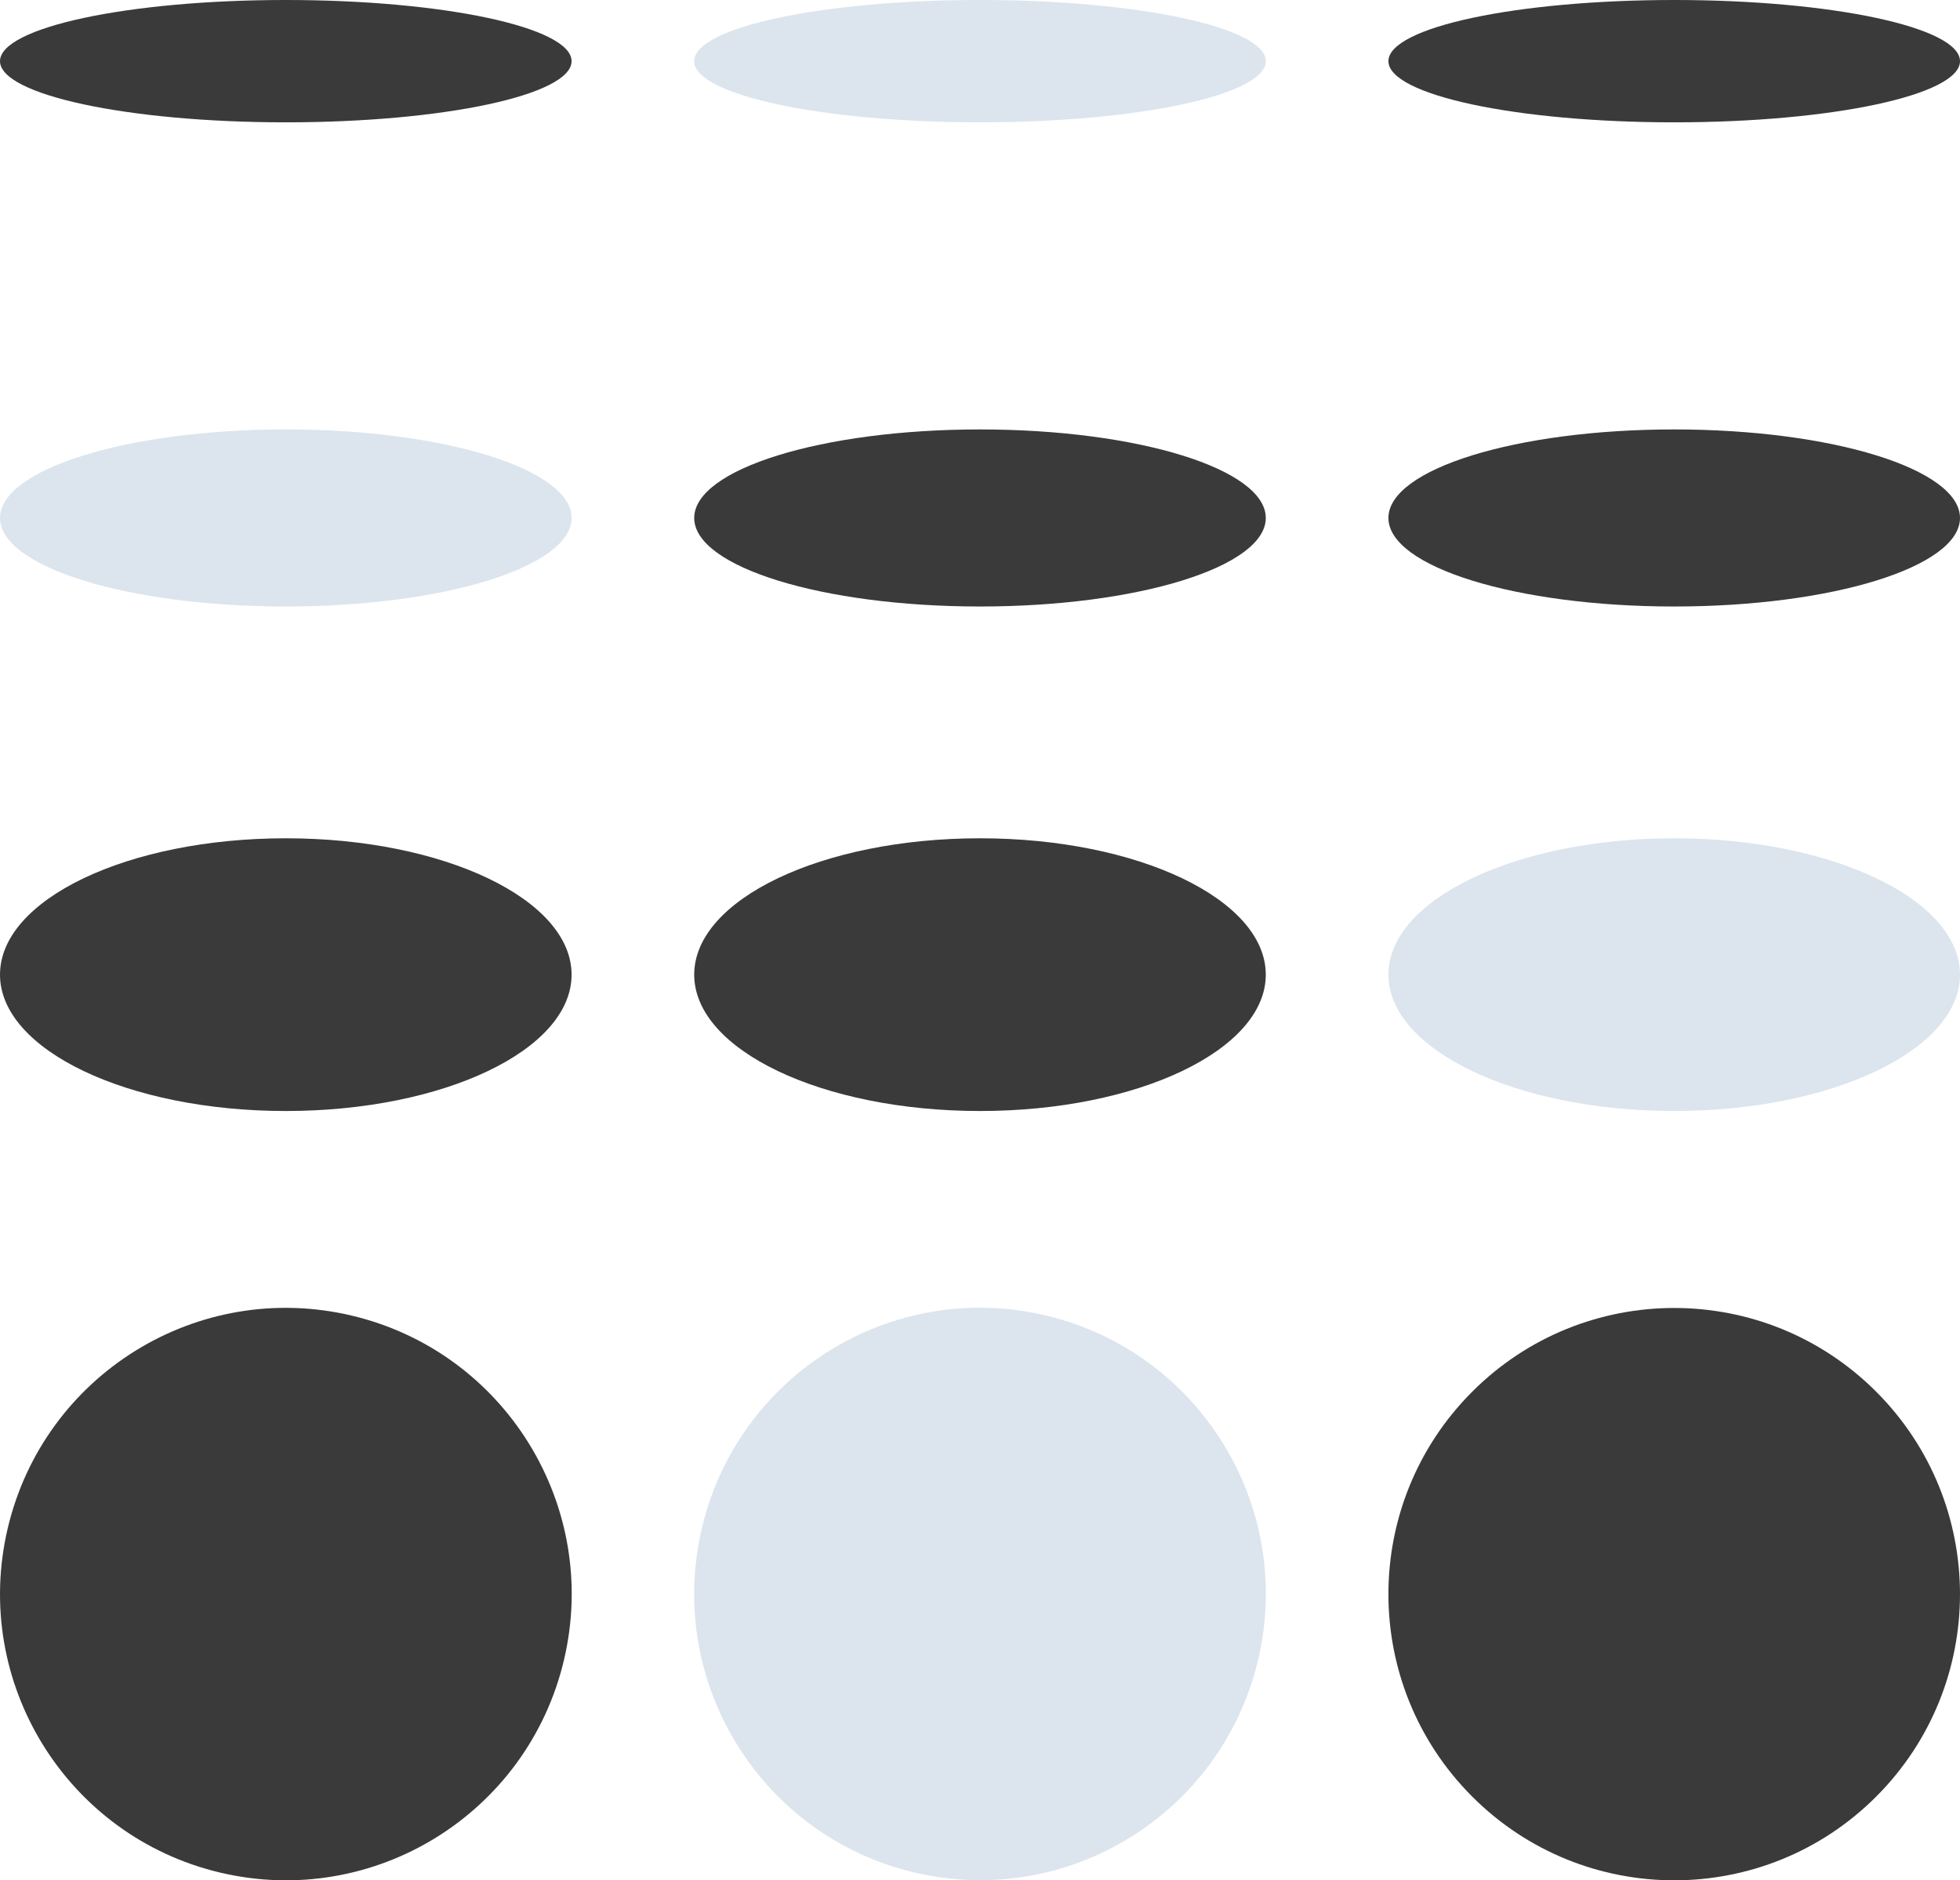 <svg width="246" height="236" viewBox="0 0 246 236" fill="none" xmlns="http://www.w3.org/2000/svg">
<g clip-path="url(#clip0_122_3669)">
<path d="M70.789 208.327C75.339 189.02 63.398 169.675 44.118 165.119C24.837 160.562 5.519 172.519 0.968 191.825C-3.583 211.132 8.358 230.477 27.639 235.034C46.919 239.591 66.238 227.634 70.789 208.327Z" fill="#3A3A3A"/>
<path d="M157.91 208.312C162.461 189.005 150.52 169.66 131.239 165.103C111.959 160.546 92.64 172.503 88.09 191.81C83.539 211.117 95.48 230.462 114.76 235.018C134.041 239.575 153.36 227.618 157.91 208.312Z" fill="#DCE5ED"/>
<path d="M235.493 225.483C249.501 211.456 249.501 188.714 235.493 174.687C221.485 160.66 198.774 160.66 184.766 174.687C170.758 188.714 170.758 211.456 184.766 225.483C198.774 239.51 221.485 239.51 235.493 225.483Z" fill="#3A3A3A"/>
<path d="M35.87 76.123C55.68 76.123 71.739 71.148 71.739 65.011C71.739 58.874 55.68 53.899 35.87 53.899C16.059 53.899 0 58.874 0 65.011C0 71.148 16.059 76.123 35.87 76.123Z" fill="#DCE5ED"/>
<path d="M123 76.123C142.81 76.123 158.869 71.148 158.869 65.011C158.869 58.874 142.81 53.899 123 53.899C103.19 53.899 87.13 58.874 87.13 65.011C87.13 71.148 103.19 76.123 123 76.123Z" fill="#3A3A3A"/>
<path d="M210.13 76.123C229.94 76.123 246 71.148 246 65.011C246 58.874 229.94 53.899 210.13 53.899C190.32 53.899 174.261 58.874 174.261 65.011C174.261 71.148 190.32 76.123 210.13 76.123Z" fill="#3A3A3A"/>
<path d="M35.87 139.445C55.68 139.445 71.739 131.783 71.739 122.33C71.739 112.878 55.68 105.215 35.87 105.215C16.059 105.215 0 112.878 0 122.33C0 131.783 16.059 139.445 35.87 139.445Z" fill="#3A3A3A"/>
<path d="M123 139.445C142.81 139.445 158.869 131.783 158.869 122.33C158.869 112.878 142.81 105.215 123 105.215C103.19 105.215 87.13 112.878 87.13 122.33C87.13 131.783 103.19 139.445 123 139.445Z" fill="#3A3A3A"/>
<path d="M210.13 139.445C229.94 139.445 246 131.783 246 122.33C246 112.878 229.94 105.215 210.13 105.215C190.32 105.215 174.261 112.878 174.261 122.33C174.261 131.783 190.32 139.445 210.13 139.445Z" fill="#DCE5ED"/>
<path d="M71.739 7.677C71.739 11.919 55.673 15.354 35.87 15.354C16.066 15.354 0 11.904 0 7.677C0 3.449 16.066 0 35.87 0C55.673 0 71.739 3.435 71.739 7.677Z" fill="#3A3A3A"/>
<path d="M158.869 7.677C158.869 11.919 142.804 15.354 123 15.354C103.196 15.354 87.13 11.919 87.13 7.677C87.13 3.435 103.182 0 123 0C142.818 0 158.869 3.435 158.869 7.677Z" fill="#DCE5ED"/>
<path d="M246 7.677C246 11.919 229.934 15.354 210.13 15.354C190.327 15.354 174.261 11.919 174.261 7.677C174.261 3.435 190.327 0 210.13 0C229.934 0 246 3.435 246 7.677Z" fill="#3A3A3A"/>
</g>
<defs>
<clipPath id="clip0_122_3669">
<rect width="246" height="236" fill="white"/>
</clipPath>
</defs>
</svg>
